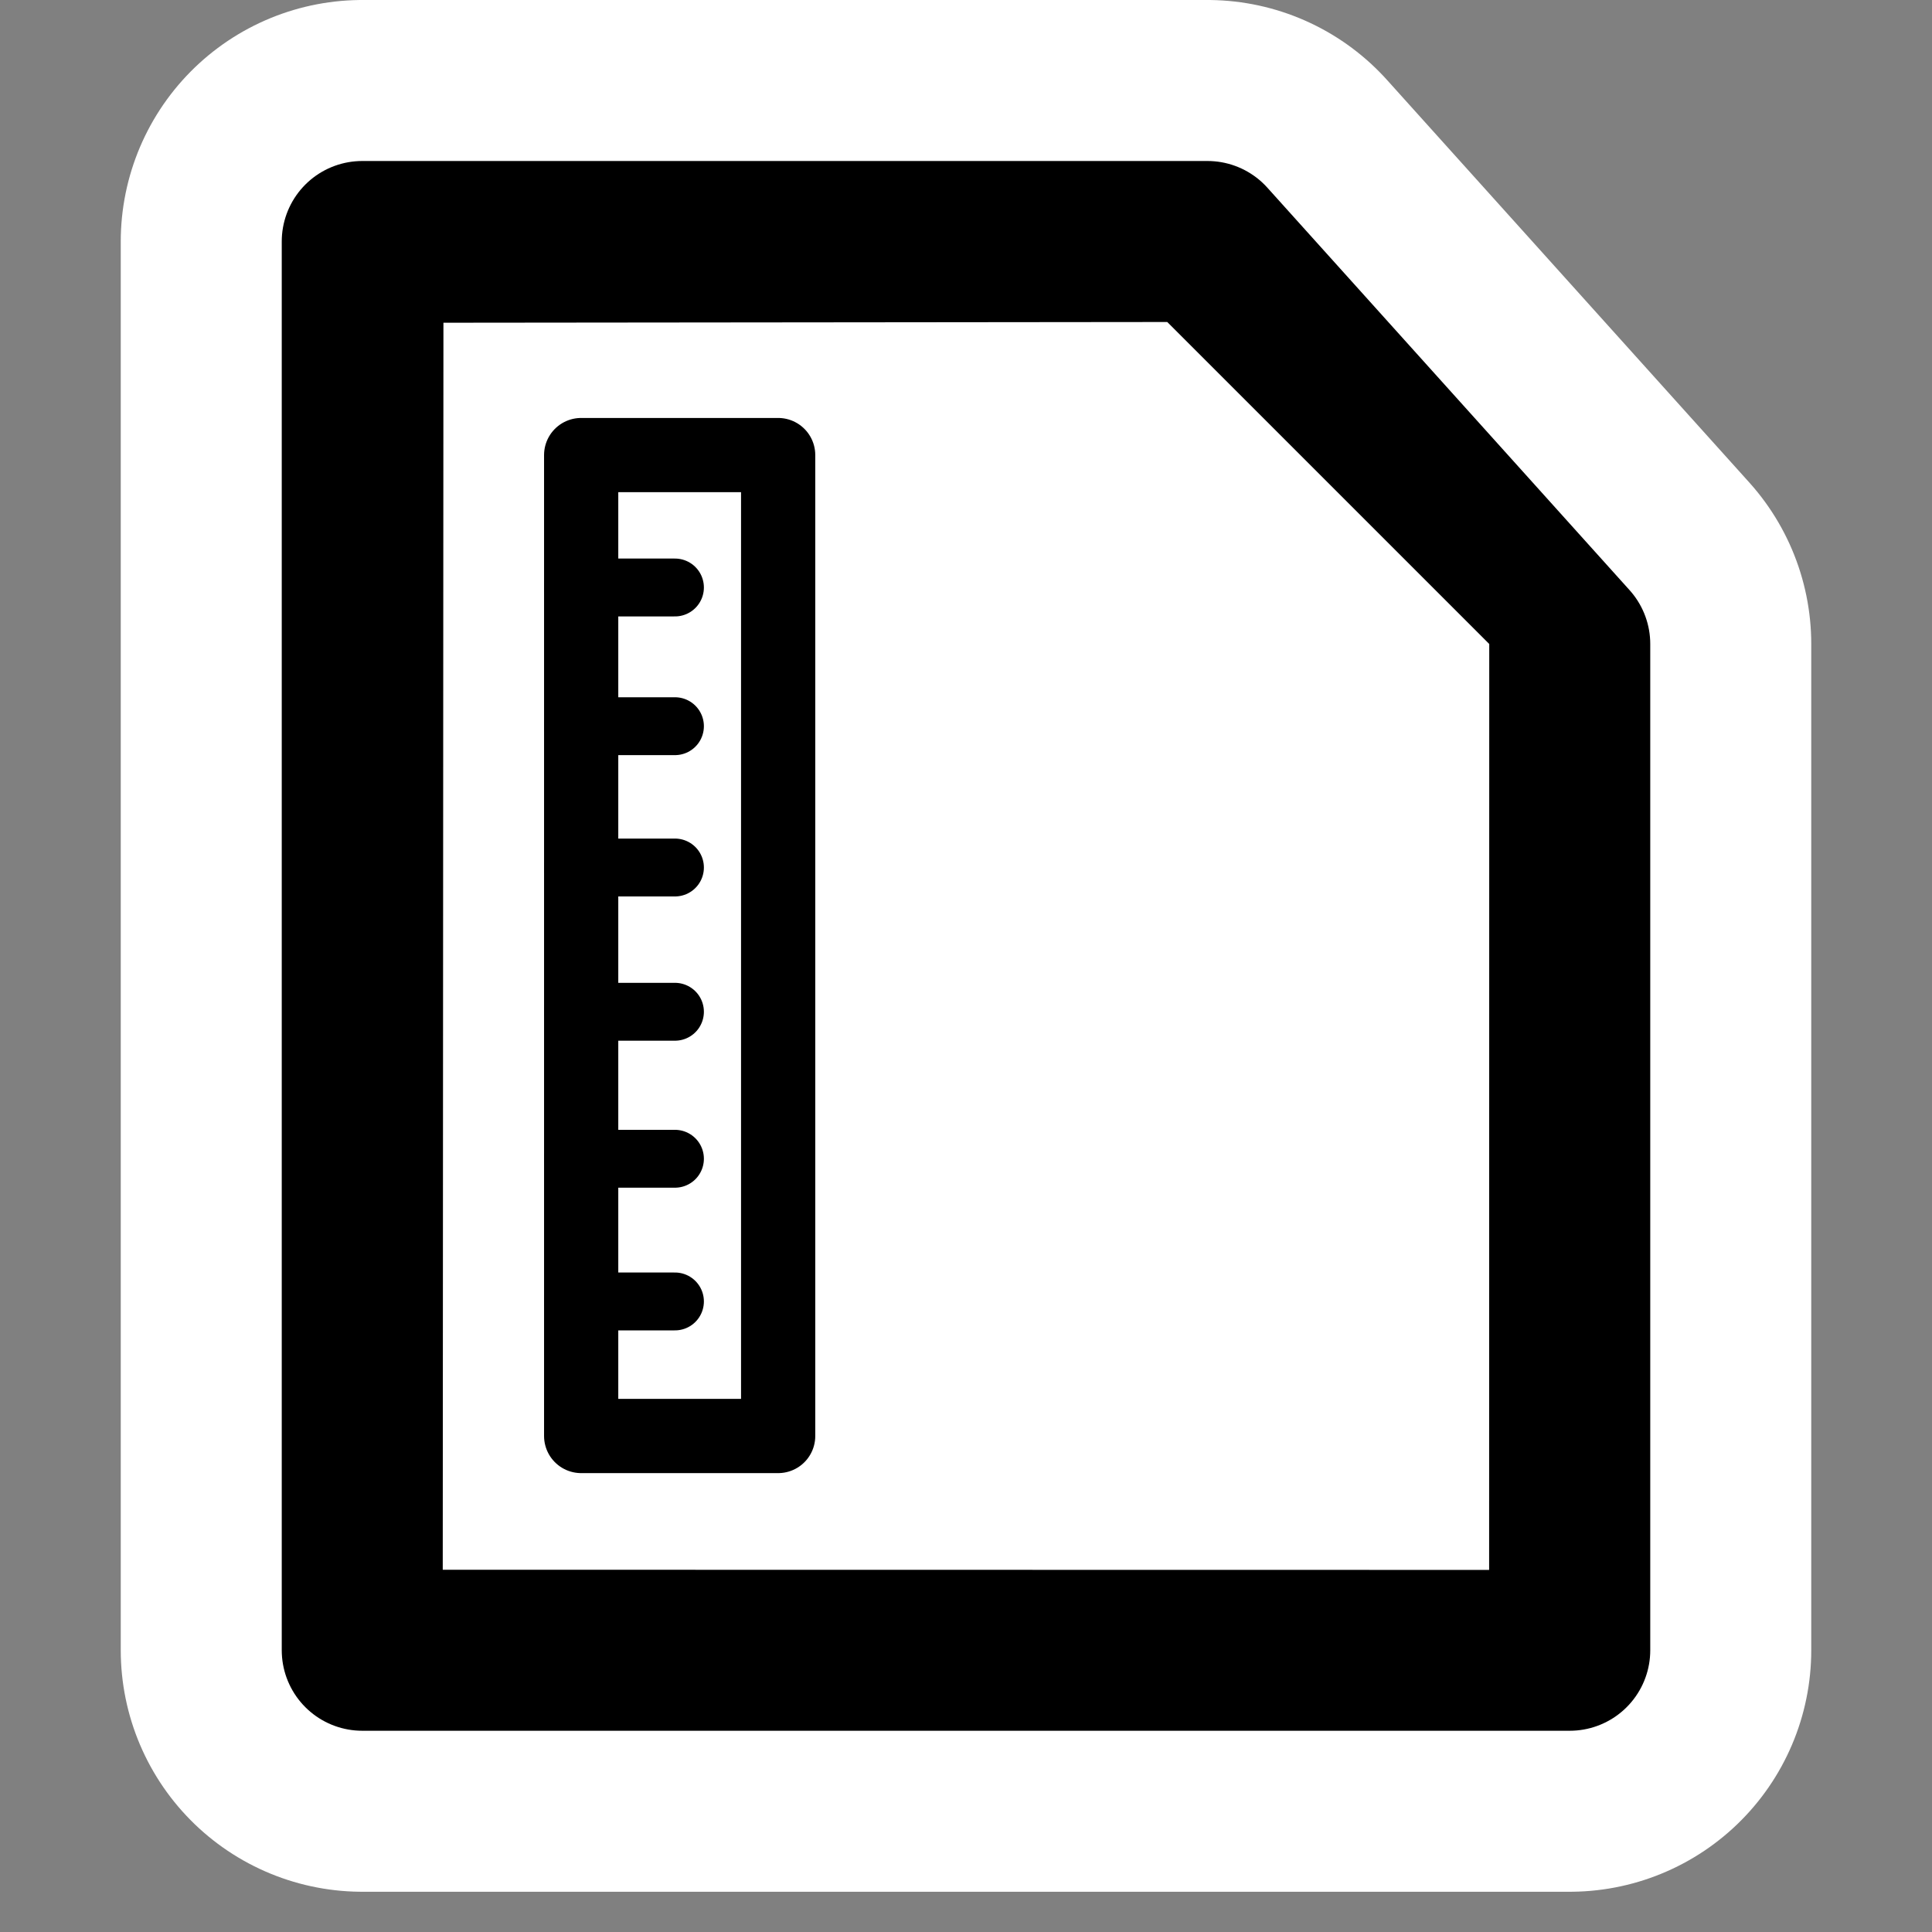 <?xml version="1.0" encoding="UTF-8" standalone="no"?>
<!-- Generator: Adobe Illustrator 9.0, SVG Export Plug-In  -->

<svg
   xmlns:dc="http://purl.org/dc/elements/1.1/"
   xmlns:cc="http://creativecommons.org/ns#"
   xmlns:rdf="http://www.w3.org/1999/02/22-rdf-syntax-ns#"
   xmlns:svg="http://www.w3.org/2000/svg"
   xmlns="http://www.w3.org/2000/svg"
   xmlns:sodipodi="http://sodipodi.sourceforge.net/DTD/sodipodi-0.dtd"
   xmlns:inkscape="http://www.inkscape.org/namespaces/inkscape"
   id="svg2"
   xml:space="preserve"
   height="48px"
   width="48px"
   viewBox="0 0 48 48"
   version="1.1"
   inkscape:version="0.48.3.1 r9886"
   sodipodi:docname="text-x-generic-template.svg"><rect x="0" y="0" width="48" height="48" fill="#808080" stroke="none"/><defs
   id="defs17" /><sodipodi:namedview
   pagecolor="#ffffff"
   bordercolor="#666666"
   borderopacity="1"
   objecttolerance="10"
   gridtolerance="10"
   guidetolerance="10"
   inkscape:pageopacity="0"
   inkscape:pageshadow="2"
   inkscape:window-width="1366"
   inkscape:window-height="717"
   id="namedview15"
   showgrid="false"
   inkscape:zoom="6.9532167"
   inkscape:cx="40.02366"
   inkscape:cy="26.154363"
   inkscape:window-x="0"
   inkscape:window-y="0"
   inkscape:window-maximized="1"
   inkscape:current-layer="svg2" />
	<rect
   id="rect3319"
   style="fill:none"
   height="48"
   width="48"
   y="0"
   x="0" /><path
   id="path4775"
   style="stroke-linejoin:round;stroke:#fff;stroke-width:12;fill:#fff;stroke-miterlimit:4;stroke-dasharray:none"
   d="m39 41h-30v-35h21l9 10v4.679 20.321z" /><path
   id="path7"
   style="stroke-linejoin:round;stroke:#000;stroke-width:4"
   d="m39 41h-30v-35h21l9 10v25z" /><path
   id="path9"
   style="fill:#fff"
   d="m37 16l-0.003 23.004-25.997-0.004 0.017-30.982 17.983-0.018 8 8z" />
<rect
   width="4.894"
   height="24.371"
   x="14.439"
   y="11.306"
   id="rect3757"
   style="fill:#ffffff;fill-opacity:1;stroke:#000000;stroke-width:1.844;stroke-linecap:round;stroke-linejoin:round;stroke-miterlimit:4;stroke-opacity:1;stroke-dasharray:none" /><path
   inkscape:connector-curvature="0"
   d="m 14.236,14.596 c 2.533,0 2.533,0 2.533,0"
   id="path3759"
   style="fill:#000000;stroke:#000000;stroke-width:1.438;stroke-linecap:round;stroke-linejoin:round;stroke-miterlimit:4;stroke-opacity:1;stroke-dasharray:none" /><path
   inkscape:connector-curvature="0"
   d="m 14.236,18.042 c 2.533,0 2.533,0 2.533,0"
   id="path3759-6"
   style="fill:#000000;stroke:#000000;stroke-width:1.438;stroke-linecap:round;stroke-linejoin:round;stroke-miterlimit:4;stroke-opacity:1;stroke-dasharray:none" /><path
   inkscape:connector-curvature="0"
   d="m 14.236,21.553 c 2.533,0 2.533,0 2.533,0"
   id="path3759-4"
   style="fill:#000000;stroke:#000000;stroke-width:1.438;stroke-linecap:round;stroke-linejoin:round;stroke-miterlimit:4;stroke-opacity:1;stroke-dasharray:none" /><path
   inkscape:connector-curvature="0"
   d="m 14.236,25.137 c 2.533,0 2.533,0 2.533,0"
   id="path3759-8"
   style="fill:#000000;stroke:#000000;stroke-width:1.438;stroke-linecap:round;stroke-linejoin:round;stroke-miterlimit:4;stroke-opacity:1;stroke-dasharray:none" /><path
   inkscape:connector-curvature="0"
   d="m 14.236,28.789 c 2.533,0 2.533,0 2.533,0"
   id="path3759-7"
   style="fill:#000000;stroke:#000000;stroke-width:1.438;stroke-linecap:round;stroke-linejoin:round;stroke-miterlimit:4;stroke-opacity:1;stroke-dasharray:none" /><path
   inkscape:connector-curvature="0"
   d="m 14.236,32.334 c 2.533,0 2.533,0 2.533,0"
   id="path3759-67"
   style="fill:#000000;stroke:#000000;stroke-width:1.438;stroke-linecap:round;stroke-linejoin:round;stroke-miterlimit:4;stroke-opacity:1;stroke-dasharray:none" /></svg>